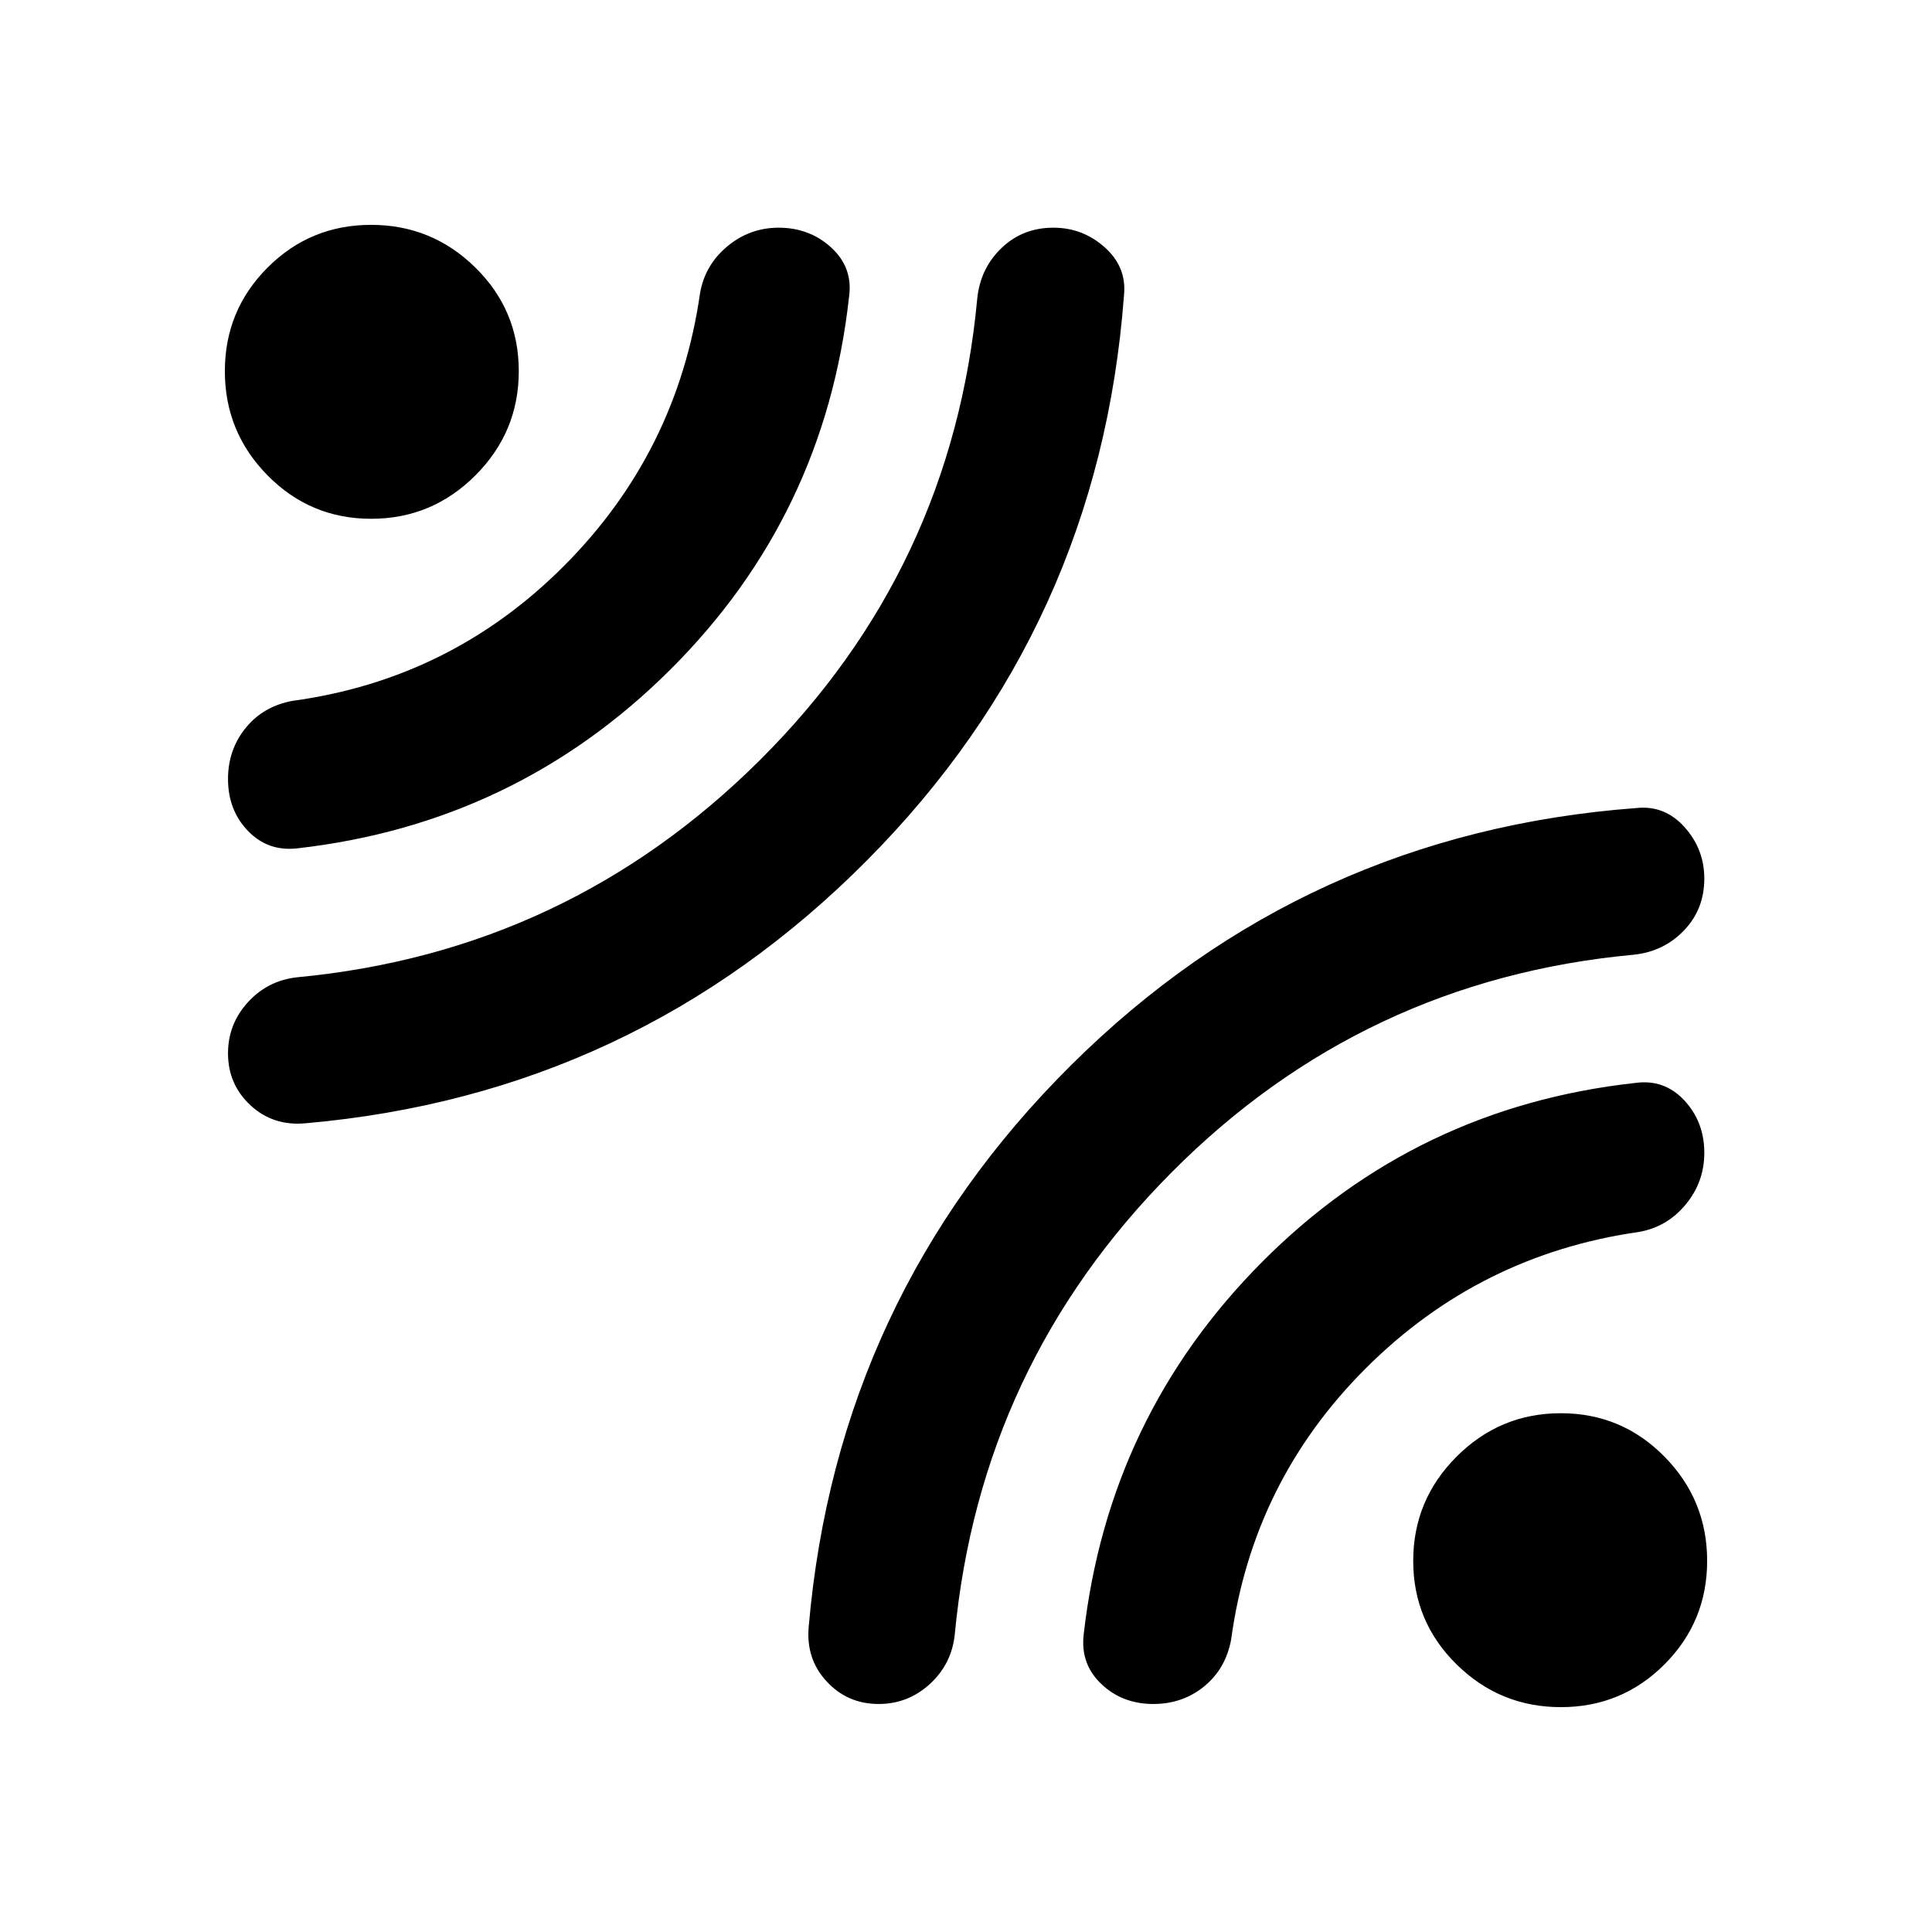 <svg xmlns="http://www.w3.org/2000/svg" height="40" viewBox="0 -960 960 960" width="40"><path d="M558.49-813.13q-12.31 164.55-127.81 280.76-115.5 116.22-278.89 130.52-16.04 1.49-27.26-8.88-11.23-10.38-11.23-25.87 0-14.59 9.92-25.43t24.57-12.38q134.09-12.71 229.71-107.8t108.09-229.44q1.53-14.98 12.05-25.09 10.53-10.12 25.78-10.12 14.67 0 25.62 9.85 10.94 9.84 9.45 23.88Zm-136.62.77q-12 108.58-88.78 185.08-76.79 76.51-185.39 88.82-14.53 1.65-24.46-8.64-9.94-10.29-9.94-25.82 0-14.55 8.77-25.36 8.76-10.81 23.29-13.47 78.74-10.73 134.94-67.11 56.21-56.39 67.53-135.36 2.4-14.04 13.54-23.34 11.15-9.3 25.55-9.3 15.43 0 26.23 9.98t8.72 24.52ZM436.6-113.3q-15.49 0-25.87-11.23-10.37-11.22-8.88-27.26 14.22-163.63 130.44-279.01Q648.5-546.18 813.13-558.49q14.04-1.49 23.88 9.45 9.85 10.95 9.85 25.62 0 15.25-10.12 25.78-10.11 10.52-25.09 12.05Q677.3-473.12 582.21-377.5t-107.8 229.71q-1.54 14.65-12.38 24.57t-25.43 9.92Zm136.48 0q-15.42 0-25.85-9.94-10.42-9.93-8.77-24.46 12.31-108.6 88.82-185.39 76.5-76.78 185.08-88.78 14.54-2.08 24.52 8.6t9.98 26.11q0 14.53-9.3 25.73-9.3 11.2-23.34 13.6-78.97 11.32-135.36 67.53-56.38 56.2-67.11 134.94-2.66 14.53-13.38 23.29-10.71 8.77-25.29 8.77Zm-315.3-662.3q0 30.25-21.55 51.81-21.55 21.57-51.79 21.57t-51.48-21.55q-21.23-21.55-21.23-51.79t21.22-51.48q21.21-21.23 51.45-21.23 30.25 0 51.81 21.22 21.57 21.21 21.57 51.45Zm590.49 591.16q0 30.24-21.22 51.48-21.21 21.23-51.45 21.23-30.25 0-51.81-21.22-21.57-21.21-21.57-51.45 0-30.25 21.55-51.81 21.55-21.57 51.79-21.57t51.48 21.55q21.23 21.55 21.23 51.79Z"/></svg>